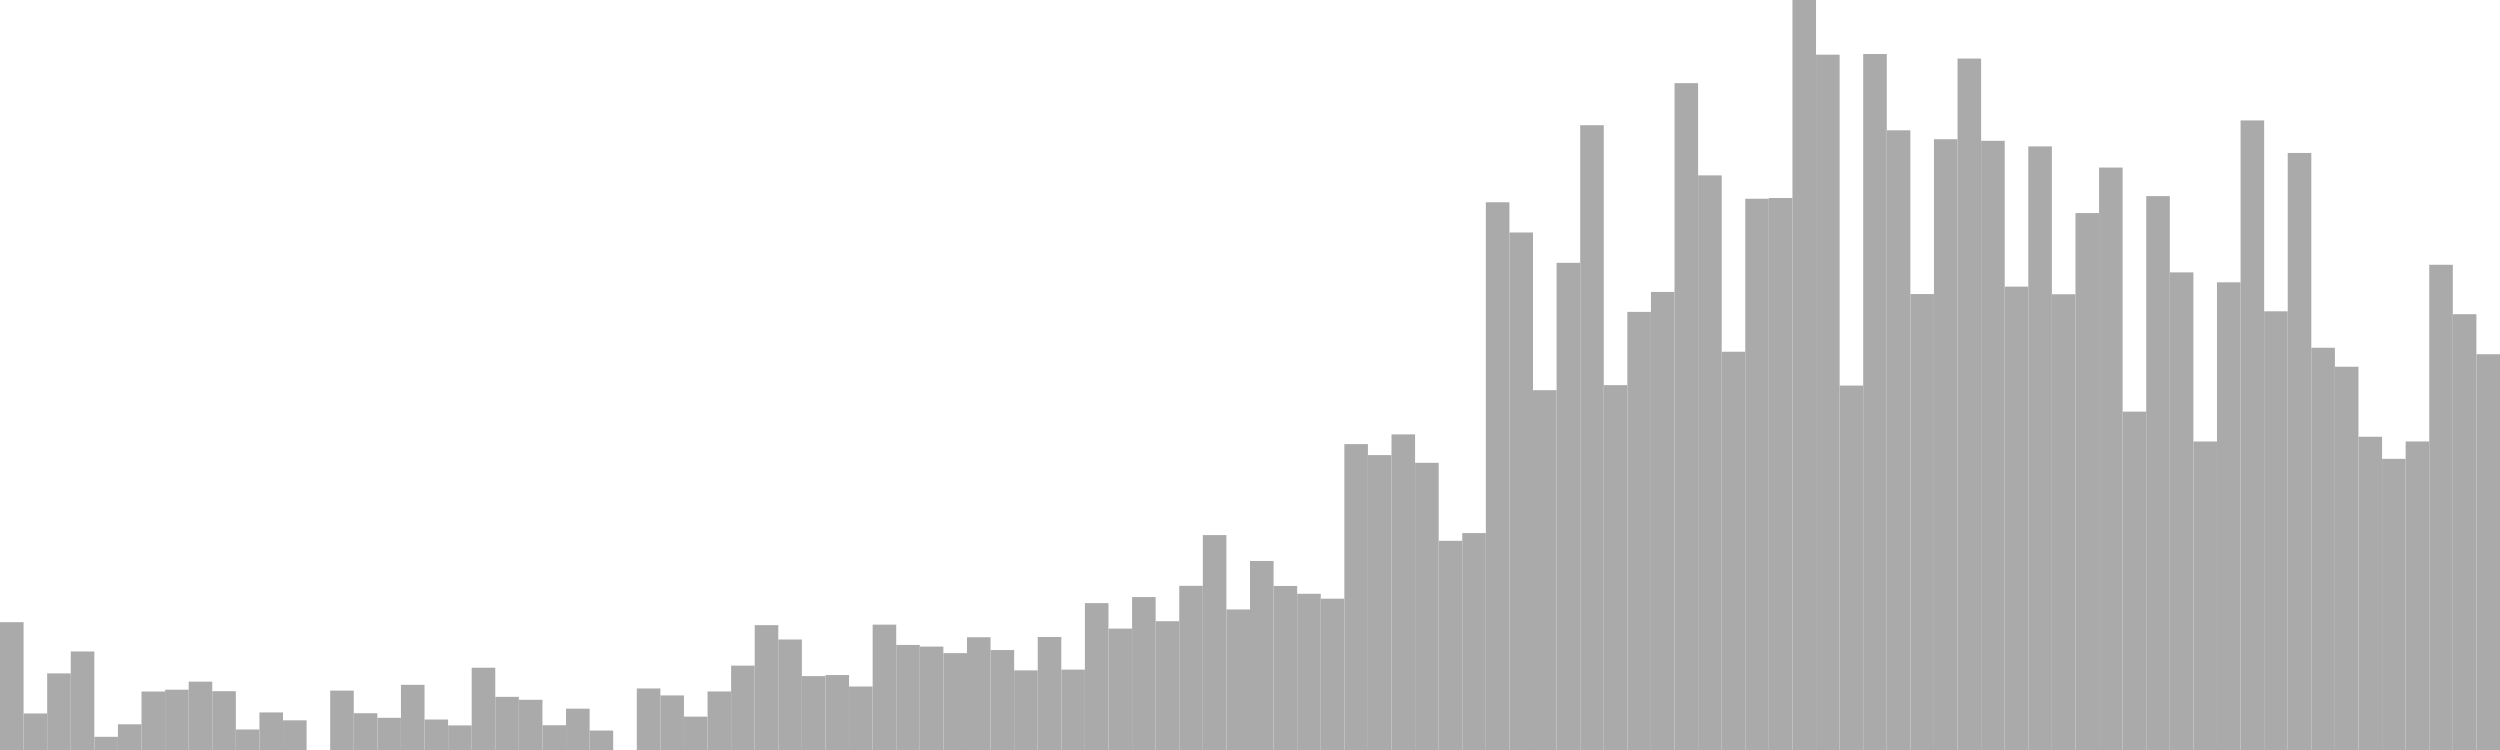 <?xml version="1.0" standalone="no"?>
<svg xmlns:xlink="http://www.w3.org/1999/xlink" xmlns="http://www.w3.org/2000/svg" class="topic-graph" style="width: 100em; height: 30em; text-align: center;"><rect width="0.943em" height="5.113em" x="0em" y="24.887em" fill="#aaa"/><rect width="0.943em" height="1.461em" x="0.943em" y="28.539em" fill="#aaa"/><rect width="0.943em" height="3.065em" x="1.887em" y="26.935em" fill="#aaa"/><rect width="0.943em" height="3.941em" x="2.83em" y="26.059em" fill="#aaa"/><rect width="0.943em" height="0.528em" x="3.774em" y="29.472em" fill="#aaa"/><rect width="0.943em" height="1.028em" x="4.717em" y="28.972em" fill="#aaa"/><rect width="0.943em" height="2.339em" x="5.66em" y="27.661em" fill="#aaa"/><rect width="0.943em" height="2.412em" x="6.604em" y="27.588em" fill="#aaa"/><rect width="0.943em" height="2.734em" x="7.547em" y="27.266em" fill="#aaa"/><rect width="0.943em" height="2.352em" x="8.491em" y="27.648em" fill="#aaa"/><rect width="0.943em" height="0.82em" x="9.434em" y="29.18em" fill="#aaa"/><rect width="0.943em" height="1.503em" x="10.377em" y="28.497em" fill="#aaa"/><rect width="0.943em" height="1.187em" x="11.321em" y="28.813em" fill="#aaa"/><rect width="0.943em" height="0em" x="12.264em" y="30em" fill="#aaa"/><rect width="0.943em" height="2.376em" x="13.208em" y="27.624em" fill="#aaa"/><rect width="0.943em" height="1.471em" x="14.151em" y="28.529em" fill="#aaa"/><rect width="0.943em" height="1.288em" x="15.094em" y="28.712em" fill="#aaa"/><rect width="0.943em" height="2.607em" x="16.038em" y="27.393em" fill="#aaa"/><rect width="0.943em" height="1.219em" x="16.981em" y="28.781em" fill="#aaa"/><rect width="0.943em" height="0.984em" x="17.925em" y="29.016em" fill="#aaa"/><rect width="0.943em" height="3.291em" x="18.868em" y="26.709em" fill="#aaa"/><rect width="0.943em" height="2.126em" x="19.811em" y="27.874em" fill="#aaa"/><rect width="0.943em" height="2.009em" x="20.755em" y="27.991em" fill="#aaa"/><rect width="0.943em" height="0.99em" x="21.698em" y="29.01em" fill="#aaa"/><rect width="0.943em" height="1.653em" x="22.642em" y="28.347em" fill="#aaa"/><rect width="0.943em" height="0.778em" x="23.585em" y="29.222em" fill="#aaa"/><rect width="0.943em" height="0em" x="24.528em" y="30em" fill="#aaa"/><rect width="0.943em" height="2.461em" x="25.472em" y="27.539em" fill="#aaa"/><rect width="0.943em" height="2.183em" x="26.415em" y="27.817em" fill="#aaa"/><rect width="0.943em" height="1.335em" x="27.358em" y="28.665em" fill="#aaa"/><rect width="0.943em" height="2.342em" x="28.302em" y="27.658em" fill="#aaa"/><rect width="0.943em" height="3.375em" x="29.245em" y="26.625em" fill="#aaa"/><rect width="0.943em" height="4.994em" x="30.189em" y="25.006em" fill="#aaa"/><rect width="0.943em" height="4.42em" x="31.132em" y="25.58em" fill="#aaa"/><rect width="0.943em" height="2.956em" x="32.075em" y="27.044em" fill="#aaa"/><rect width="0.943em" height="2.999em" x="33.019em" y="27.001em" fill="#aaa"/><rect width="0.943em" height="2.54em" x="33.962em" y="27.46em" fill="#aaa"/><rect width="0.943em" height="5.015em" x="34.906em" y="24.985em" fill="#aaa"/><rect width="0.943em" height="4.203em" x="35.849em" y="25.797em" fill="#aaa"/><rect width="0.943em" height="4.137em" x="36.792em" y="25.863em" fill="#aaa"/><rect width="0.943em" height="3.875em" x="37.736em" y="26.125em" fill="#aaa"/><rect width="0.943em" height="4.51em" x="38.679em" y="25.49em" fill="#aaa"/><rect width="0.943em" height="3.999em" x="39.623em" y="26.001em" fill="#aaa"/><rect width="0.943em" height="3.185em" x="40.566em" y="26.815em" fill="#aaa"/><rect width="0.943em" height="4.521em" x="41.509em" y="25.479em" fill="#aaa"/><rect width="0.943em" height="3.215em" x="42.453em" y="26.785em" fill="#aaa"/><rect width="0.943em" height="5.875em" x="43.396em" y="24.125em" fill="#aaa"/><rect width="0.943em" height="4.856em" x="44.34em" y="25.144em" fill="#aaa"/><rect width="0.943em" height="6.117em" x="45.283em" y="23.883em" fill="#aaa"/><rect width="0.943em" height="5.152em" x="46.226em" y="24.848em" fill="#aaa"/><rect width="0.943em" height="6.567em" x="47.17em" y="23.433em" fill="#aaa"/><rect width="0.943em" height="8.596em" x="48.113em" y="21.404em" fill="#aaa"/><rect width="0.943em" height="5.621em" x="49.057em" y="24.379em" fill="#aaa"/><rect width="0.943em" height="7.561em" x="50em" y="22.439em" fill="#aaa"/><rect width="0.943em" height="6.562em" x="50.943em" y="23.438em" fill="#aaa"/><rect width="0.943em" height="6.249em" x="51.887em" y="23.751em" fill="#aaa"/><rect width="0.943em" height="6.052em" x="52.83em" y="23.948em" fill="#aaa"/><rect width="0.943em" height="12.236em" x="53.774em" y="17.764em" fill="#aaa"/><rect width="0.943em" height="11.796em" x="54.717em" y="18.204em" fill="#aaa"/><rect width="0.943em" height="12.625em" x="55.66em" y="17.375em" fill="#aaa"/><rect width="0.943em" height="11.488em" x="56.604em" y="18.512em" fill="#aaa"/><rect width="0.943em" height="8.368em" x="57.547em" y="21.632em" fill="#aaa"/><rect width="0.943em" height="8.677em" x="58.491em" y="21.323em" fill="#aaa"/><rect width="0.943em" height="21.91em" x="59.434em" y="8.09em" fill="#aaa"/><rect width="0.943em" height="20.7em" x="60.377em" y="9.3em" fill="#aaa"/><rect width="0.943em" height="14.393em" x="61.321em" y="15.607em" fill="#aaa"/><rect width="0.943em" height="19.487em" x="62.264em" y="10.513em" fill="#aaa"/><rect width="0.943em" height="24.992em" x="63.208em" y="5.008em" fill="#aaa"/><rect width="0.943em" height="14.594em" x="64.151em" y="15.406em" fill="#aaa"/><rect width="0.943em" height="17.525em" x="65.094em" y="12.475em" fill="#aaa"/><rect width="0.943em" height="18.323em" x="66.038em" y="11.677em" fill="#aaa"/><rect width="0.943em" height="26.674em" x="66.981em" y="3.326em" fill="#aaa"/><rect width="0.943em" height="22.985em" x="67.925em" y="7.015em" fill="#aaa"/><rect width="0.943em" height="15.931em" x="68.868em" y="14.069em" fill="#aaa"/><rect width="0.943em" height="22.051em" x="69.811em" y="7.949em" fill="#aaa"/><rect width="0.943em" height="22.08em" x="70.755em" y="7.92em" fill="#aaa"/><rect width="0.943em" height="30em" x="71.698em" y="0em" fill="#aaa"/><rect width="0.943em" height="27.813em" x="72.642em" y="2.187em" fill="#aaa"/><rect width="0.943em" height="14.577em" x="73.585em" y="15.423em" fill="#aaa"/><rect width="0.943em" height="27.84em" x="74.528em" y="2.16em" fill="#aaa"/><rect width="0.943em" height="24.788em" x="75.472em" y="5.212em" fill="#aaa"/><rect width="0.943em" height="18.238em" x="76.415em" y="11.762em" fill="#aaa"/><rect width="0.943em" height="24.431em" x="77.358em" y="5.569em" fill="#aaa"/><rect width="0.943em" height="27.658em" x="78.302em" y="2.342em" fill="#aaa"/><rect width="0.943em" height="24.368em" x="79.245em" y="5.632em" fill="#aaa"/><rect width="0.943em" height="18.535em" x="80.189em" y="11.465em" fill="#aaa"/><rect width="0.943em" height="24.145em" x="81.132em" y="5.855em" fill="#aaa"/><rect width="0.943em" height="18.23em" x="82.075em" y="11.77em" fill="#aaa"/><rect width="0.943em" height="21.477em" x="83.019em" y="8.523em" fill="#aaa"/><rect width="0.943em" height="23.298em" x="83.962em" y="6.702em" fill="#aaa"/><rect width="0.943em" height="13.535em" x="84.906em" y="16.465em" fill="#aaa"/><rect width="0.943em" height="22.156em" x="85.849em" y="7.844em" fill="#aaa"/><rect width="0.943em" height="19.105em" x="86.792em" y="10.895em" fill="#aaa"/><rect width="0.943em" height="12.34em" x="87.736em" y="17.66em" fill="#aaa"/><rect width="0.943em" height="18.707em" x="88.679em" y="11.293em" fill="#aaa"/><rect width="0.943em" height="25.183em" x="89.623em" y="4.817em" fill="#aaa"/><rect width="0.943em" height="17.548em" x="90.566em" y="12.452em" fill="#aaa"/><rect width="0.943em" height="23.882em" x="91.509em" y="6.118em" fill="#aaa"/><rect width="0.943em" height="16.09em" x="92.453em" y="13.91em" fill="#aaa"/><rect width="0.943em" height="15.331em" x="93.396em" y="14.669em" fill="#aaa"/><rect width="0.943em" height="12.53em" x="94.34em" y="17.47em" fill="#aaa"/><rect width="0.943em" height="11.646em" x="95.283em" y="18.354em" fill="#aaa"/><rect width="0.943em" height="12.342em" x="96.226em" y="17.658em" fill="#aaa"/><rect width="0.943em" height="19.409em" x="97.17em" y="10.591em" fill="#aaa"/><rect width="0.943em" height="17.432em" x="98.113em" y="12.568em" fill="#aaa"/><rect width="0.943em" height="15.831em" x="99.057em" y="14.169em" fill="#aaa"/></svg>